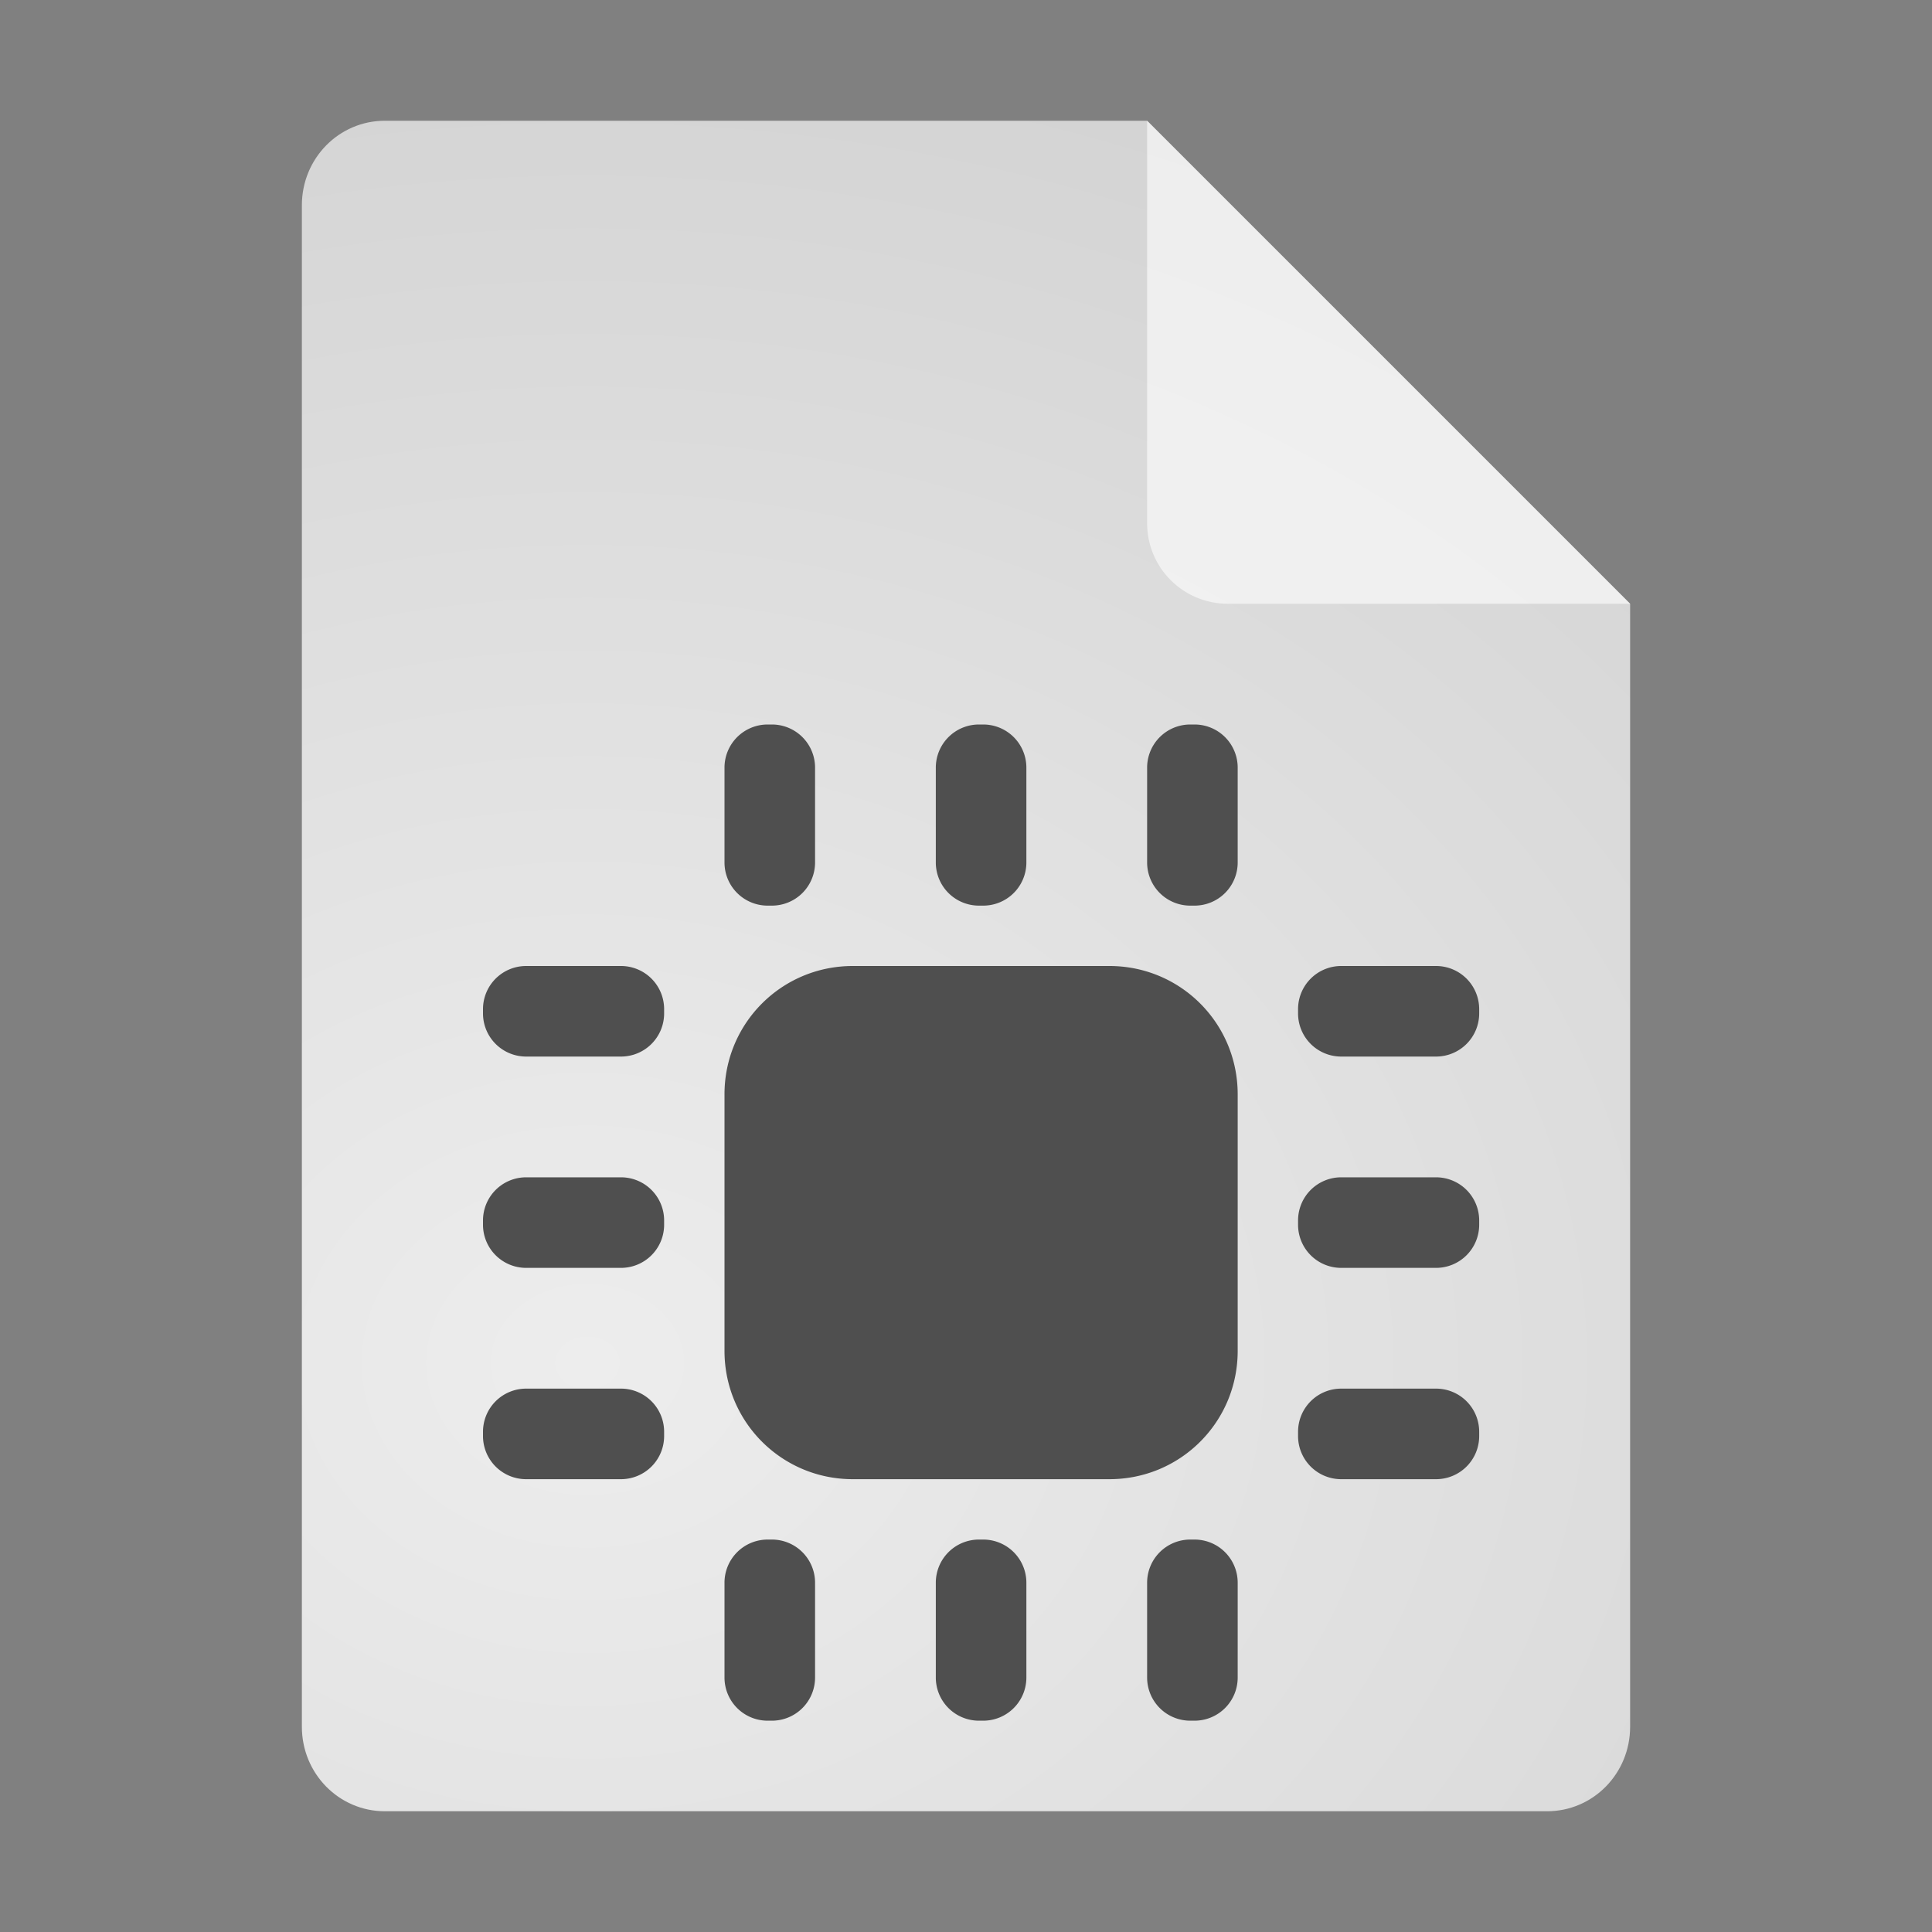 <?xml version="1.0" encoding="UTF-8" standalone="no"?>
<svg
   width="64"
   height="64"
   version="1.1"
   id="svg7"
   sodipodi:docname="inode-blockdevice.svg"
   inkscape:version="1.4 (e7c3feb100, 2024-10-09)"
   xmlns:inkscape="http://www.inkscape.org/namespaces/inkscape"
   xmlns:sodipodi="http://sodipodi.sourceforge.net/DTD/sodipodi-0.dtd"
   xmlns:xlink="http://www.w3.org/1999/xlink"
   xmlns="http://www.w3.org/2000/svg"
   xmlns:svg="http://www.w3.org/2000/svg">
  <rect width="100%" height="100%" fill="#808080" stroke="none"/>
  <defs
     id="defs7">
    <inkscape:path-effect
       effect="fillet_chamfer"
       id="path-effect7"
       is_visible="true"
       lpeversion="1"
       nodesatellites_param="F,0,1,1,0,1.429,0,1 @ F,0,1,1,0,1.429,0,1 @ F,0,1,1,0,1.429,0,1 @ F,0,1,1,0,1.429,0,1 | F,0,1,1,0,1.429,0,1 @ F,0,1,1,0,1.429,0,1 @ F,0,1,1,0,1.429,0,1 @ F,0,1,1,0,1.429,0,1 | F,0,1,1,0,1.429,0,1 @ F,0,1,1,0,1.429,0,1 @ F,0,1,1,0,1.429,0,1 @ F,0,1,1,0,1.429,0,1 | F,0,1,1,0,1.429,0,1 @ F,0,1,1,0,1.429,0,1 @ F,0,1,1,0,1.429,0,1 @ F,0,1,1,0,1.429,0,1 | F,0,0,1,0,0,0,1 @ F,0,0,1,0,0,0,1 @ F,0,0,1,0,0,0,1 @ F,0,0,1,0,0,0,1 @ F,0,0,1,0,0,0,1 @ F,0,0,1,0,0,0,1 @ F,0,0,1,0,0,0,1 @ F,0,0,1,0,0,0,1 | F,0,0,1,0,1.429,0,1 @ F,0,1,1,0,1.429,0,1 @ F,0,1,1,0,1.429,0,1 @ F,0,1,1,0,1.429,0,1 | F,0,1,1,0,1.429,0,1 @ F,0,1,1,0,1.429,0,1 @ F,0,1,1,0,1.429,0,1 @ F,0,1,1,0,1.429,0,1 | F,0,1,1,0,1.429,0,1 @ F,0,1,1,0,1.429,0,1 @ F,0,1,1,0,1.429,0,1 @ F,0,1,1,0,1.429,0,1 | F,0,1,1,0,1.429,0,1 @ F,0,1,1,0,1.429,0,1 @ F,0,1,1,0,1.429,0,1 @ F,0,1,1,0,1.429,0,1 | F,0,1,1,0,1.429,0,1 @ F,0,1,1,0,1.429,0,1 @ F,0,1,1,0,1.429,0,1 @ F,0,1,1,0,1.429,0,1 | F,0,1,1,0,1.429,0,1 @ F,0,1,1,0,1.429,0,1 @ F,0,1,1,0,1.429,0,1 @ F,0,1,1,0,1.429,0,1 | F,0,1,1,0,1.429,0,1 @ F,0,1,1,0,1.429,0,1 @ F,0,1,1,0,1.429,0,1 @ F,0,1,1,0,1.429,0,1 | F,0,1,1,0,1.429,0,1 @ F,0,1,1,0,1.429,0,1 @ F,0,1,1,0,1.429,0,1 @ F,0,1,1,0,1.429,0,1"
       radius="0"
       unit="px"
       method="auto"
       mode="F"
       chamfer_steps="1"
       flexible="false"
       use_knot_distance="true"
       apply_no_radius="true"
       apply_with_radius="true"
       only_selected="false"
       hide_knots="false" />
    <radialGradient
       inkscape:collect="always"
       xlink:href="#linearGradient8"
       id="radialGradient9"
       cx="21.477"
       cy="23.352"
       fx="21.477"
       fy="23.352"
       r="22"
       gradientTransform="matrix(5.244,-5.1735227e-8,0,4.287,-93.169,-54.972)"
       gradientUnits="userSpaceOnUse" />
    <linearGradient
       id="linearGradient8"
       inkscape:collect="always">
      <stop
         style="stop-color:#ededed;stop-opacity:1;"
         offset="0"
         id="stop8" />
      <stop
         style="stop-color:#b7b7b7;stop-opacity:1;"
         offset="1"
         id="stop9" />
    </linearGradient>
  </defs>
  <sodipodi:namedview
     id="namedview7"
     pagecolor="#ffffff"
     bordercolor="#000000"
     borderopacity="0.25"
     inkscape:showpageshadow="2"
     inkscape:pageopacity="0.0"
     inkscape:pagecheckerboard="0"
     inkscape:deskcolor="#d1d1d1"
     inkscape:zoom="17.8125"
     inkscape:cx="32"
     inkscape:cy="32"
     inkscape:current-layer="svg7" />
  <g
     id="g1">
    <path
       style="fill:url(#radialGradient9);fill-opacity:1"
       d="M 12.75,4 C 11.226,4 10,5.249 10,6.8 v 50.4 c 0,1.551 1.226,2.8 2.75,2.8 h 38.5 C 52.773,60 54,58.751 54,57.2 V 20 L 38,4 Z"
       id="path2"
       sodipodi:nodetypes="ssssssccs" />
    <path
       style="opacity:0.593;fill:#ffffff;fill-opacity:1"
       d="M 38,4 V 17.333 C 38,18.806 39.194,20 40.667,20 H 54 Z"
       id="path4" />
  </g>
  <path
     style="fill:#4f4f4f"
     d="m 24,25.429 v 3.141 A 1.429,1.429 45 0 0 25.429,30 h 0.141 A 1.429,1.429 135 0 0 27,28.571 V 25.429 A 1.429,1.429 45 0 0 25.571,24 H 25.429 A 1.429,1.429 135 0 0 24,25.429 Z m 7,0 v 3.141 A 1.429,1.429 45 0 0 32.429,30 h 0.141 A 1.429,1.429 135 0 0 34,28.571 V 25.429 A 1.429,1.429 45 0 0 32.571,24 H 32.429 A 1.429,1.429 135 0 0 31,25.429 Z m 7,0 v 3.141 A 1.429,1.429 45 0 0 39.429,30 h 0.141 A 1.429,1.429 135 0 0 41,28.571 V 25.429 A 1.429,1.429 45 0 0 39.571,24 H 39.429 A 1.429,1.429 135 0 0 38,25.429 Z m -22,8 v 0.141 A 1.429,1.429 45 0 0 17.429,35 h 3.141 A 1.429,1.429 135 0 0 22,33.571 V 33.429 A 1.429,1.429 45 0 0 20.571,32 H 17.429 A 1.429,1.429 135 0 0 16,33.429 Z M 28.25,32 C 25.895,32 24,33.895 24,36.25 v 8.5 c 0,2.354 1.895,4.25 4.25,4.25 h 8.5 C 39.105,49 41,47.105 41,44.75 v -8.5 C 41,33.895 39.105,32 36.75,32 Z M 43,33.429 v 0.141 A 1.429,1.429 45 0 0 44.429,35 h 3.141 A 1.429,1.429 135 0 0 49,33.571 V 33.429 A 1.429,1.429 45 0 0 47.571,32 H 44.429 A 1.429,1.429 135 0 0 43,33.429 Z m -27,7 v 0.141 A 1.429,1.429 45 0 0 17.429,42 h 3.141 A 1.429,1.429 135 0 0 22,40.571 V 40.429 A 1.429,1.429 45 0 0 20.571,39 H 17.429 A 1.429,1.429 135 0 0 16,40.429 Z m 27,0 v 0.141 A 1.429,1.429 45 0 0 44.429,42 h 3.141 A 1.429,1.429 135 0 0 49,40.571 V 40.429 A 1.429,1.429 45 0 0 47.571,39 H 44.429 A 1.429,1.429 135 0 0 43,40.429 Z m -27,7 v 0.141 A 1.429,1.429 45 0 0 17.429,49 h 3.141 A 1.429,1.429 135 0 0 22,47.571 V 47.429 A 1.429,1.429 45 0 0 20.571,46 H 17.429 A 1.429,1.429 135 0 0 16,47.429 Z m 27,0 v 0.141 A 1.429,1.429 45 0 0 44.429,49 h 3.141 A 1.429,1.429 135 0 0 49,47.571 V 47.429 A 1.429,1.429 45 0 0 47.571,46 H 44.429 A 1.429,1.429 135 0 0 43,47.429 Z m -19,5 v 3.141 A 1.429,1.429 45 0 0 25.429,57 h 0.141 A 1.429,1.429 135 0 0 27,55.571 V 52.429 A 1.429,1.429 45 0 0 25.571,51 H 25.429 A 1.429,1.429 135 0 0 24,52.429 Z m 7,0 v 3.141 A 1.429,1.429 45 0 0 32.429,57 h 0.141 A 1.429,1.429 135 0 0 34,55.571 V 52.429 A 1.429,1.429 45 0 0 32.571,51 H 32.429 A 1.429,1.429 135 0 0 31,52.429 Z m 7,0 v 3.141 A 1.429,1.429 45 0 0 39.429,57 h 0.141 A 1.429,1.429 135 0 0 41,55.571 V 52.429 A 1.429,1.429 45 0 0 39.571,51 H 39.429 A 1.429,1.429 135 0 0 38,52.429 Z"
     id="path6"
     inkscape:path-effect="#path-effect7"
     inkscape:original-d="m 24,24 v 6 h 3 v -6 z m 7,0 v 6 h 3 v -6 z m 7,0 v 6 h 3 v -6 z m -22,8 v 3 h 6 v -3 z m 12.25,0 C 25.8955,32 24,33.8955 24,36.25 v 8.5 c 0,2.3545 1.8955,4.25 4.25,4.25 h 8.5 C 39.1045,49 41,47.1045 41,44.75 v -8.5 C 41,33.8955 39.1045,32 36.75,32 Z M 43,32 v 3 h 6 v -3 z m -27,7 v 3 h 6 v -3 z m 27,0 v 3 h 6 v -3 z m -27,7 v 3 h 6 v -3 z m 27,0 v 3 h 6 v -3 z m -19,5 v 6 h 3 v -6 z m 7,0 v 6 h 3 v -6 z m 7,0 v 6 h 3 v -6 z" />
</svg>
